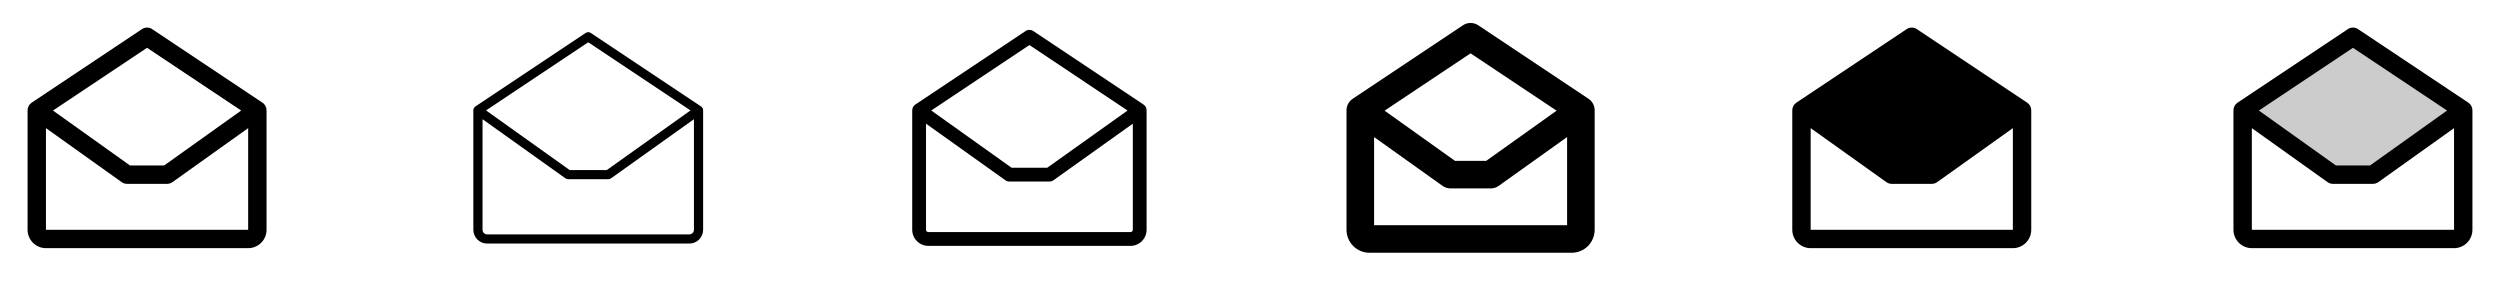 <svg width="272" height="32" viewBox="0 0 272 32" fill="none" xmlns="http://www.w3.org/2000/svg">
<g clip-path="url(#clip0_17_18895)">
<path d="M28.555 11.168L16.555 3.168C16.391 3.058 16.198 2.999 16 2.999C15.803 2.999 15.609 3.058 15.445 3.168L3.445 11.168C3.308 11.259 3.196 11.383 3.118 11.528C3.04 11.673 3 11.835 3 12V25C3 25.53 3.211 26.039 3.586 26.414C3.961 26.789 4.47 27 5 27H27C27.53 27 28.039 26.789 28.414 26.414C28.789 26.039 29 25.53 29 25V12C29 11.835 28.959 11.673 28.882 11.528C28.804 11.383 28.692 11.259 28.555 11.168ZM16 5.201L26.239 12.027L17.864 18H14.139L5.764 12.027L16 5.201ZM5 25V13.941L13.238 19.816C13.407 19.937 13.61 20.003 13.819 20.003H18.181C18.39 20.003 18.593 19.937 18.762 19.816L27 13.941V25H5Z" fill="currentColor"/>
<path d="M76.278 11.584L64.278 3.584C64.195 3.529 64.099 3.5 64 3.5C63.901 3.5 63.805 3.529 63.722 3.584L51.722 11.584C51.654 11.629 51.598 11.691 51.559 11.764C51.52 11.836 51.5 11.918 51.5 12V25C51.5 25.398 51.658 25.779 51.939 26.061C52.221 26.342 52.602 26.5 53 26.5H75C75.398 26.5 75.779 26.342 76.061 26.061C76.342 25.779 76.5 25.398 76.5 25V12C76.5 11.918 76.48 11.836 76.441 11.764C76.402 11.691 76.346 11.629 76.278 11.584ZM64 4.601L75.125 12.014L66.021 18.5H61.979L52.881 12.014L64 4.601ZM75 25.5H53C52.867 25.5 52.74 25.447 52.646 25.354C52.553 25.26 52.5 25.133 52.5 25V12.97L61.528 19.407C61.613 19.468 61.714 19.5 61.819 19.5H66.181C66.286 19.5 66.387 19.468 66.472 19.407L75.5 12.97V25C75.5 25.133 75.447 25.26 75.354 25.354C75.26 25.447 75.133 25.5 75 25.5Z" fill="currentColor"/>
<path d="M124.416 11.375L112.416 3.375C112.293 3.293 112.148 3.249 112 3.249C111.852 3.249 111.707 3.293 111.584 3.375L99.584 11.375C99.481 11.444 99.397 11.537 99.338 11.646C99.28 11.755 99.25 11.876 99.25 12V25C99.25 25.464 99.434 25.909 99.763 26.237C100.091 26.566 100.536 26.75 101 26.75H123C123.464 26.75 123.909 26.566 124.237 26.237C124.566 25.909 124.75 25.464 124.75 25V12C124.75 11.876 124.72 11.755 124.662 11.646C124.603 11.537 124.519 11.444 124.416 11.375ZM112 4.901L122.679 12.026L113.941 18.25H110.059L101.321 12.021L112 4.901ZM123 25.25H101C100.934 25.25 100.87 25.224 100.823 25.177C100.776 25.13 100.75 25.066 100.75 25V13.456L109.383 19.611C109.51 19.701 109.663 19.75 109.819 19.75H114.181C114.337 19.75 114.49 19.701 114.618 19.611L123.25 13.456V25C123.25 25.066 123.224 25.13 123.177 25.177C123.13 25.224 123.066 25.25 123 25.25Z" fill="currentColor"/>
<path d="M172.833 10.75L160.833 2.75C160.586 2.586 160.296 2.498 160 2.498C159.704 2.498 159.414 2.586 159.168 2.75L147.168 10.75C146.962 10.887 146.793 11.073 146.677 11.291C146.56 11.509 146.5 11.753 146.5 12V25C146.5 25.663 146.763 26.299 147.232 26.768C147.701 27.237 148.337 27.5 149 27.5H171C171.663 27.5 172.299 27.237 172.768 26.768C173.237 26.299 173.5 25.663 173.5 25V12C173.5 11.753 173.44 11.509 173.323 11.291C173.207 11.073 173.038 10.887 172.833 10.75ZM160 5.803L169.358 12.041L161.701 17.5H158.299L150.643 12.041L160 5.803ZM149.5 24.5V14.911L156.948 20.221C157.203 20.403 157.509 20.501 157.823 20.5H162.185C162.499 20.501 162.805 20.403 163.06 20.221L170.5 14.911V24.5H149.5Z" fill="currentColor"/>
<path d="M220.555 11.168L208.555 3.168C208.391 3.058 208.198 2.999 208 2.999C207.802 2.999 207.609 3.058 207.445 3.168L195.445 11.168C195.308 11.259 195.196 11.383 195.118 11.528C195.04 11.673 195 11.835 195 12V25C195 25.53 195.211 26.039 195.586 26.414C195.961 26.789 196.47 27 197 27H219C219.53 27 220.039 26.789 220.414 26.414C220.789 26.039 221 25.53 221 25V12C221 11.835 220.96 11.673 220.882 11.528C220.804 11.383 220.692 11.259 220.555 11.168ZM197 25V13.941L205.238 19.816C205.407 19.937 205.61 20.003 205.819 20.003H210.181C210.39 20.003 210.593 19.937 210.763 19.816L219 13.941V25H197Z" fill="currentColor"/>
<path opacity="0.2" d="M268 12L258.181 19H253.819L244 12L256 4L268 12Z" fill="currentColor"/>
<path d="M268.555 11.168L256.555 3.168C256.391 3.058 256.198 2.999 256 2.999C255.802 2.999 255.609 3.058 255.445 3.168L243.445 11.168C243.308 11.259 243.196 11.383 243.118 11.528C243.04 11.673 243 11.835 243 12V25C243 25.53 243.211 26.039 243.586 26.414C243.961 26.789 244.47 27 245 27H267C267.53 27 268.039 26.789 268.414 26.414C268.789 26.039 269 25.53 269 25V12C269 11.835 268.96 11.673 268.882 11.528C268.804 11.383 268.692 11.259 268.555 11.168ZM256 5.201L266.239 12.027L257.864 18H254.139L245.764 12.027L256 5.201ZM245 25V13.941L253.238 19.816C253.407 19.937 253.61 20.003 253.819 20.003H258.181C258.39 20.003 258.593 19.937 258.763 19.816L267 13.941V25H245Z" fill="currentColor"/>
</g>
<defs>
<clipPath id="clip0_17_18895">
<rect width="272" height="32" rx="5" fill="white"/>
</clipPath>
</defs>
</svg>
